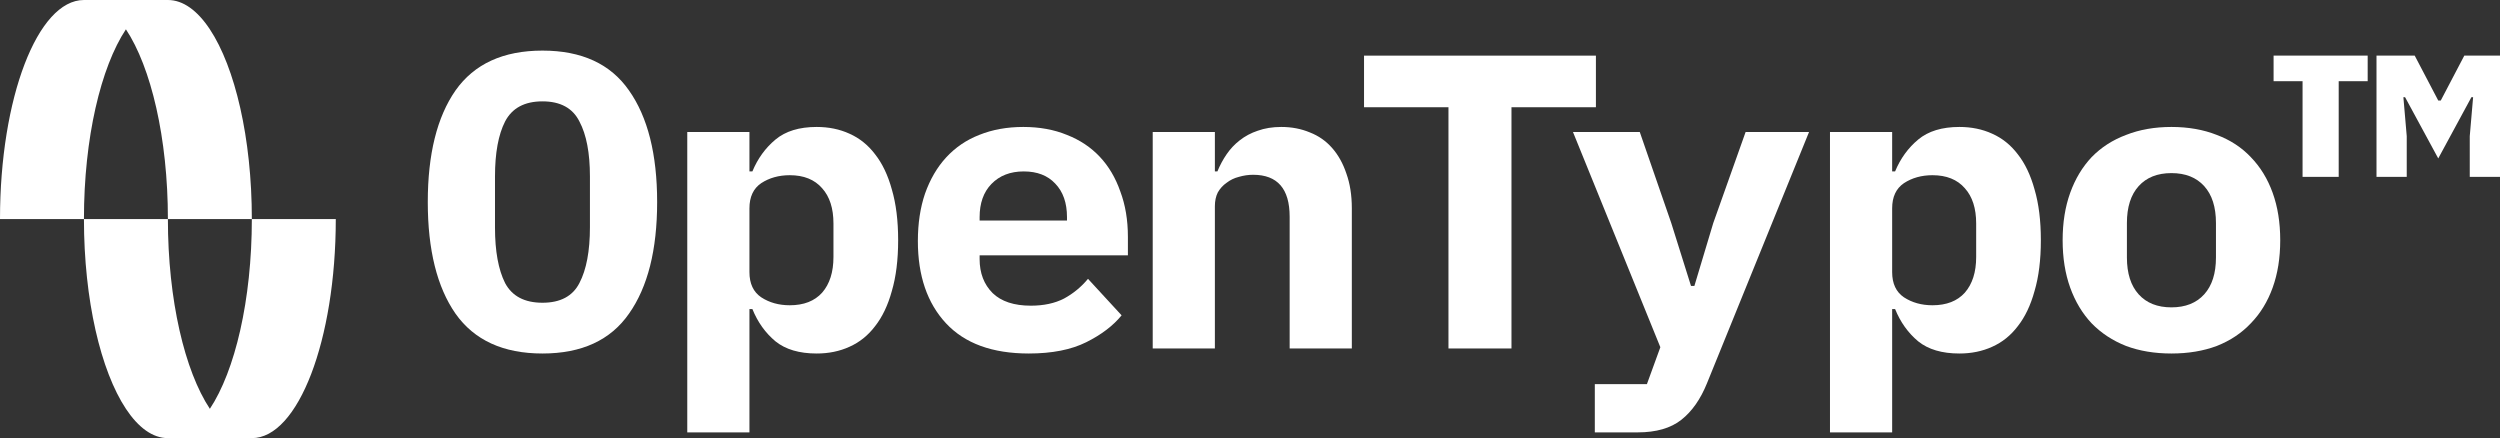 <svg width="2174" height="381" viewBox="0 0 2174 381" fill="none" xmlns="http://www.w3.org/2000/svg">
<rect x="0" y="0" width="2174" height="381" fill="#333333" stroke="none"/>
<path d="M219 381C259.317 381 292 295.71 292 190.5H219C219 261.012 204.32 322.576 182.5 355.514C160.68 322.576 146 261.012 146 190.5H73C73 261.012 87.68 322.576 109.5 355.514C120.237 371.723 132.704 381 146 381H219Z" fill="white"/>
<path d="M73 0C32.683 -1.76447e-06 4.59324e-06 85.29 0 190.5H73C73 119.988 87.68 58.424 109.5 25.485C131.32 58.424 146 119.988 146 190.5H219C219 119.988 204.32 58.424 182.5 25.485C171.768 9.284 159.308 0.009 146.018 5.93374e-06L145.982 5.93075e-06L73 0Z" fill="white"/>
<path d="M471.726 307.411C437.632 307.411 412.426 295.858 396.11 272.752C380.037 249.645 372 217.297 372 175.706C372 134.114 380.037 101.766 396.11 78.659C412.426 55.553 437.632 44 471.726 44C505.82 44 530.904 55.553 546.977 78.659C563.293 101.766 571.452 134.114 571.452 175.706C571.452 217.297 563.293 249.645 546.977 272.752C530.904 295.858 505.82 307.411 471.726 307.411ZM471.726 263.266C487.312 263.266 498.027 257.55 503.872 246.119C509.96 234.444 513.004 218.27 513.004 197.596V153.451C513.004 133.02 509.96 117.089 503.872 105.657C498.027 93.982 487.312 88.145 471.726 88.145C456.14 88.145 445.303 93.982 439.214 105.657C433.37 117.089 430.447 133.02 430.447 153.451V197.96C430.447 218.391 433.37 234.444 439.214 246.119C445.303 257.55 456.14 263.266 471.726 263.266Z" fill="white"/>
<path d="M597.651 114.778H651.715V149.073H654.272C658.899 137.884 665.596 128.642 674.363 121.345C683.13 114.048 695.063 110.4 710.162 110.4C720.634 110.4 730.131 112.346 738.655 116.237C747.422 120.129 754.85 126.088 760.938 134.114C767.27 142.141 772.141 152.356 775.55 164.76C779.203 177.165 781.029 191.88 781.029 208.906C781.029 225.931 779.203 240.646 775.55 253.051C772.141 265.455 767.27 275.67 760.938 283.697C754.85 291.723 747.422 297.682 738.655 301.574C730.131 305.465 720.634 307.411 710.162 307.411C695.063 307.411 683.13 303.884 674.363 296.831C665.596 289.534 658.899 280.17 654.272 268.738H651.715V376H597.651V114.778ZM686.783 265.455C698.96 265.455 708.335 261.807 714.911 254.51C721.486 246.97 724.774 236.633 724.774 223.499V194.312C724.774 181.178 721.486 170.963 714.911 163.666C708.335 156.126 698.96 152.356 686.783 152.356C677.285 152.356 669.005 154.667 661.943 159.288C655.124 163.909 651.715 171.206 651.715 181.178V236.633C651.715 246.605 655.124 253.902 661.943 258.523C669.005 263.144 677.285 265.455 686.783 265.455Z" fill="white"/>
<path d="M894.615 307.411C862.956 307.411 838.969 298.655 822.652 281.143C806.336 263.631 798.177 239.795 798.177 209.635C798.177 194.312 800.247 180.57 804.387 168.409C808.771 156.004 814.859 145.546 822.652 137.033C830.689 128.277 840.308 121.71 851.511 117.332C862.957 112.711 875.742 110.4 889.867 110.4C903.991 110.4 916.655 112.711 927.857 117.332C939.06 121.71 948.558 128.034 956.351 136.303C964.144 144.573 970.11 154.667 974.25 166.585C978.634 178.259 980.825 191.393 980.825 205.987V222.04H851.876V225.323C851.876 237.484 855.651 247.335 863.2 254.875C870.749 262.171 881.83 265.82 896.442 265.82C907.644 265.82 917.264 263.752 925.3 259.618C933.337 255.24 940.278 249.524 946.122 242.47L975.346 274.211C968.04 283.21 957.812 290.993 944.661 297.56C931.51 304.127 914.829 307.411 894.615 307.411ZM890.232 149.073C878.542 149.073 869.167 152.721 862.104 160.018C855.285 167.071 851.876 176.678 851.876 188.84V191.758H927.857V188.84C927.857 176.435 924.448 166.706 917.629 159.653C911.054 152.599 901.921 149.073 890.232 149.073Z" fill="white"/>
<path d="M1002.4 303.033V114.778H1056.46V149.073H1058.65C1060.84 143.722 1063.52 138.736 1066.69 134.114C1069.86 129.493 1073.63 125.48 1078.01 122.075C1082.64 118.426 1087.88 115.629 1093.72 113.684C1099.81 111.495 1106.63 110.4 1114.18 110.4C1123.19 110.4 1131.47 111.981 1139.02 115.143C1146.57 118.062 1153.02 122.561 1158.38 128.642C1163.74 134.722 1167.88 142.141 1170.8 150.897C1173.96 159.653 1175.55 169.747 1175.55 181.178V303.033H1121.48V188.475C1121.48 164.152 1110.89 151.991 1089.7 151.991C1085.56 151.991 1081.42 152.599 1077.28 153.815C1073.39 154.788 1069.86 156.491 1066.69 158.923C1063.52 161.112 1060.97 163.909 1059.02 167.314C1057.31 170.719 1056.46 174.733 1056.46 179.354V303.033H1002.4Z" fill="white"/>
<path d="M1314.38 93.253V303.033H1259.59V93.253H1186.16V48.378H1387.8V93.253H1314.38Z" fill="white"/>
<path d="M1517.99 114.778H1573.15L1484.38 333.314C1478.78 347.178 1471.35 357.758 1462.1 365.055C1452.85 372.352 1440.18 376 1424.11 376H1386.85V334.044H1432.15L1443.84 301.938L1367.85 114.778H1425.94L1453.33 193.947L1470.5 248.673H1473.43L1489.86 193.947L1517.99 114.778Z" fill="white"/>
<path d="M1591.35 114.778H1645.42V149.073H1647.97C1652.6 137.884 1659.3 128.642 1668.07 121.345C1676.83 114.048 1688.77 110.4 1703.87 110.4C1714.34 110.4 1723.83 112.346 1732.36 116.237C1741.13 120.129 1748.55 126.088 1754.64 134.114C1760.97 142.141 1765.84 152.356 1769.25 164.76C1772.91 177.165 1774.73 191.88 1774.73 208.906C1774.73 225.931 1772.91 240.646 1769.25 253.051C1765.84 265.455 1760.97 275.67 1754.64 283.697C1748.55 291.723 1741.13 297.682 1732.36 301.574C1723.83 305.465 1714.34 307.411 1703.87 307.411C1688.77 307.411 1676.83 303.884 1668.07 296.831C1659.3 289.534 1652.6 280.17 1647.97 268.738H1645.42V376H1591.35V114.778ZM1680.49 265.455C1692.66 265.455 1702.04 261.807 1708.61 254.51C1715.19 246.97 1718.48 236.633 1718.48 223.499V194.312C1718.48 181.178 1715.19 170.963 1708.61 163.666C1702.04 156.126 1692.66 152.356 1680.49 152.356C1670.99 152.356 1662.71 154.667 1655.65 159.288C1648.83 163.909 1645.42 171.206 1645.42 181.178V236.633C1645.42 246.605 1648.83 253.902 1655.65 258.523C1662.71 263.144 1670.99 265.455 1680.49 265.455Z" fill="white"/>
<path d="M1888.28 307.411C1873.67 307.411 1860.52 305.222 1848.83 300.844C1837.14 296.223 1827.15 289.656 1818.87 281.143C1810.84 272.63 1804.63 262.293 1800.24 250.132C1795.86 237.971 1793.67 224.229 1793.67 208.906C1793.67 193.582 1795.86 179.84 1800.24 167.679C1804.63 155.518 1810.84 145.181 1818.87 136.668C1827.15 128.155 1837.14 121.71 1848.83 117.332C1860.52 112.711 1873.67 110.4 1888.28 110.4C1902.89 110.4 1916.04 112.711 1927.73 117.332C1939.42 121.71 1949.28 128.155 1957.32 136.668C1965.6 145.181 1971.93 155.518 1976.31 167.679C1980.7 179.84 1982.89 193.582 1982.89 208.906C1982.89 224.229 1980.7 237.971 1976.31 250.132C1971.93 262.293 1965.6 272.63 1957.32 281.143C1949.28 289.656 1939.42 296.223 1927.73 300.844C1916.04 305.222 1902.89 307.411 1888.28 307.411ZM1888.28 267.279C1900.45 267.279 1909.95 263.509 1916.77 255.969C1923.59 248.429 1927 237.727 1927 223.864V193.947C1927 180.084 1923.59 169.382 1916.77 161.842C1909.95 154.302 1900.45 150.532 1888.28 150.532C1876.1 150.532 1866.6 154.302 1859.79 161.842C1852.97 169.382 1849.56 180.084 1849.56 193.947V223.864C1849.56 237.727 1852.97 248.429 1859.79 255.969C1866.6 263.509 1876.1 267.279 1888.28 267.279Z" fill="white"/>
<path d="M2002.31 153.815V70.633H1977.11V48.378H2058.93V70.633H2033.73V153.815H2002.31ZM2066.6 153.815V48.378H2099.84L2120.3 87.415H2122.49L2142.95 48.378H2174V153.815H2147.7V118.426L2150.62 84.497H2149.16L2120.3 137.763L2091.44 84.497H2089.98L2092.9 118.426V153.815H2066.6Z" fill="white"/>
</svg>
